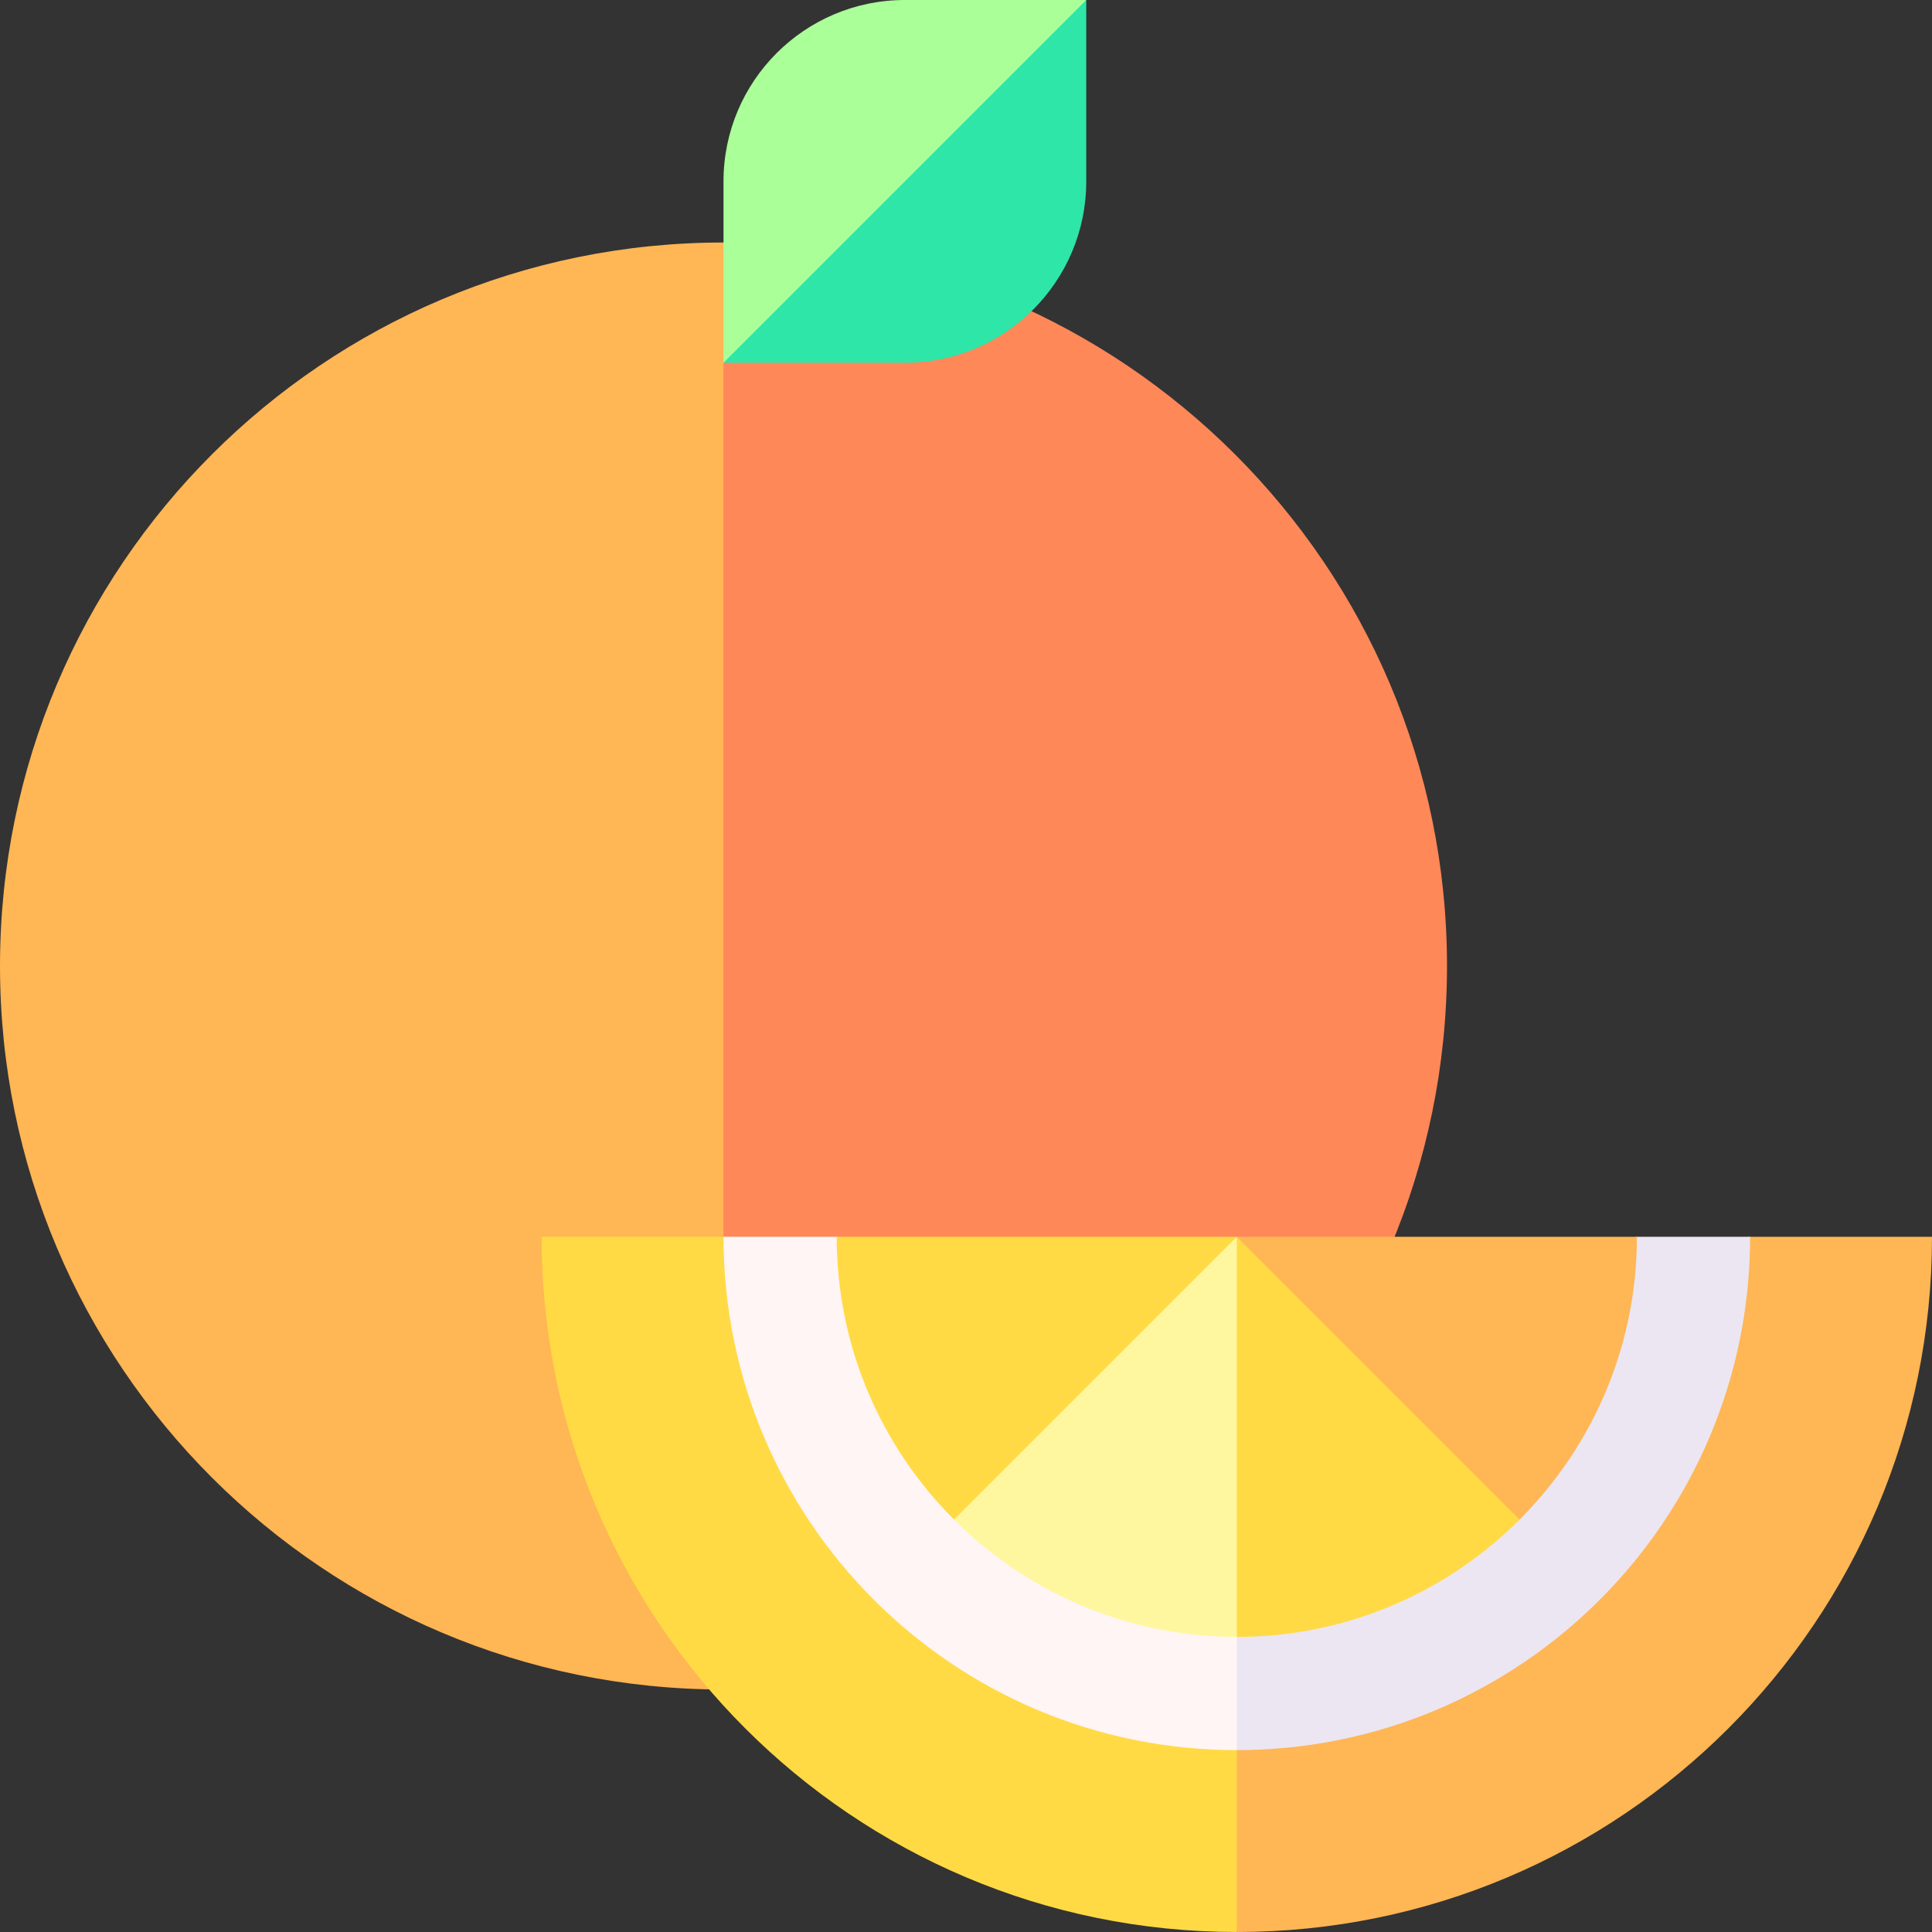 <svg id="Capa_1" enable-background="new 0 0 512 512" height="512" viewBox="0 0 512 512" width="512" xmlns="http://www.w3.org/2000/svg"><rect x="0" y="0" width="512" height="512" fill="#333333" stroke="none"/><g><path d="m191.734 64.266-20 191.734 20 191.734c105.892 0 191.734-85.842 191.734-191.734s-85.842-191.734-191.734-191.734z" fill="#ff8859"/><path d="m191.734 96.133h48.066c26.546 0 48.066-21.52 48.066-48.066v-48.067l-62.25 33.883z" fill="#2ee6a8"/><path d="m239.801 0c-26.546 0-48.066 21.52-48.066 48.066v16.199l-20 31.867h20l96.132-96.132z" fill="#af9"/><path d="m0 256c0 105.892 85.842 191.734 191.734 191.734v-383.468c-105.892 0-191.734 85.842-191.734 191.734z" fill="#ffb655"/><path d="m463.797 327.766-156.031 20 20 164.234c101.749 0 184.234-82.485 184.234-184.234z" fill="#ffb655"/><path d="m191.734 327.766h-48.203c0 101.75 82.485 184.234 184.234 184.234v-164.234z" fill="#ffda44"/><path d="m433.797 327.766-126.031 20 20 116.031c75.128 0 136.031-60.903 136.031-136.031z" fill="#ece6f2"/><path d="m221.734 327.766h-30c0 75.128 60.903 136.031 136.031 136.031v-116.031z" fill="#fff5f5"/><path d="m327.766 327.766 27.773 53.016 47.167 21.925c19.2-19.2 31.091-45.707 31.091-74.94h-106.031z" fill="#ffb655"/><path d="m327.766 433.797c29.233 0 55.741-11.891 74.94-31.091l-74.94-74.94-14.782 57.822z" fill="#ffda44"/><path d="m252.825 402.706c19.2 19.2 45.707 31.091 74.94 31.091v-106.031l-56.603 31.042z" fill="#fff79f"/><path d="m221.734 327.766c0 29.233 11.891 55.741 31.091 74.94l74.94-74.94z" fill="#ffda44"/></g></svg>